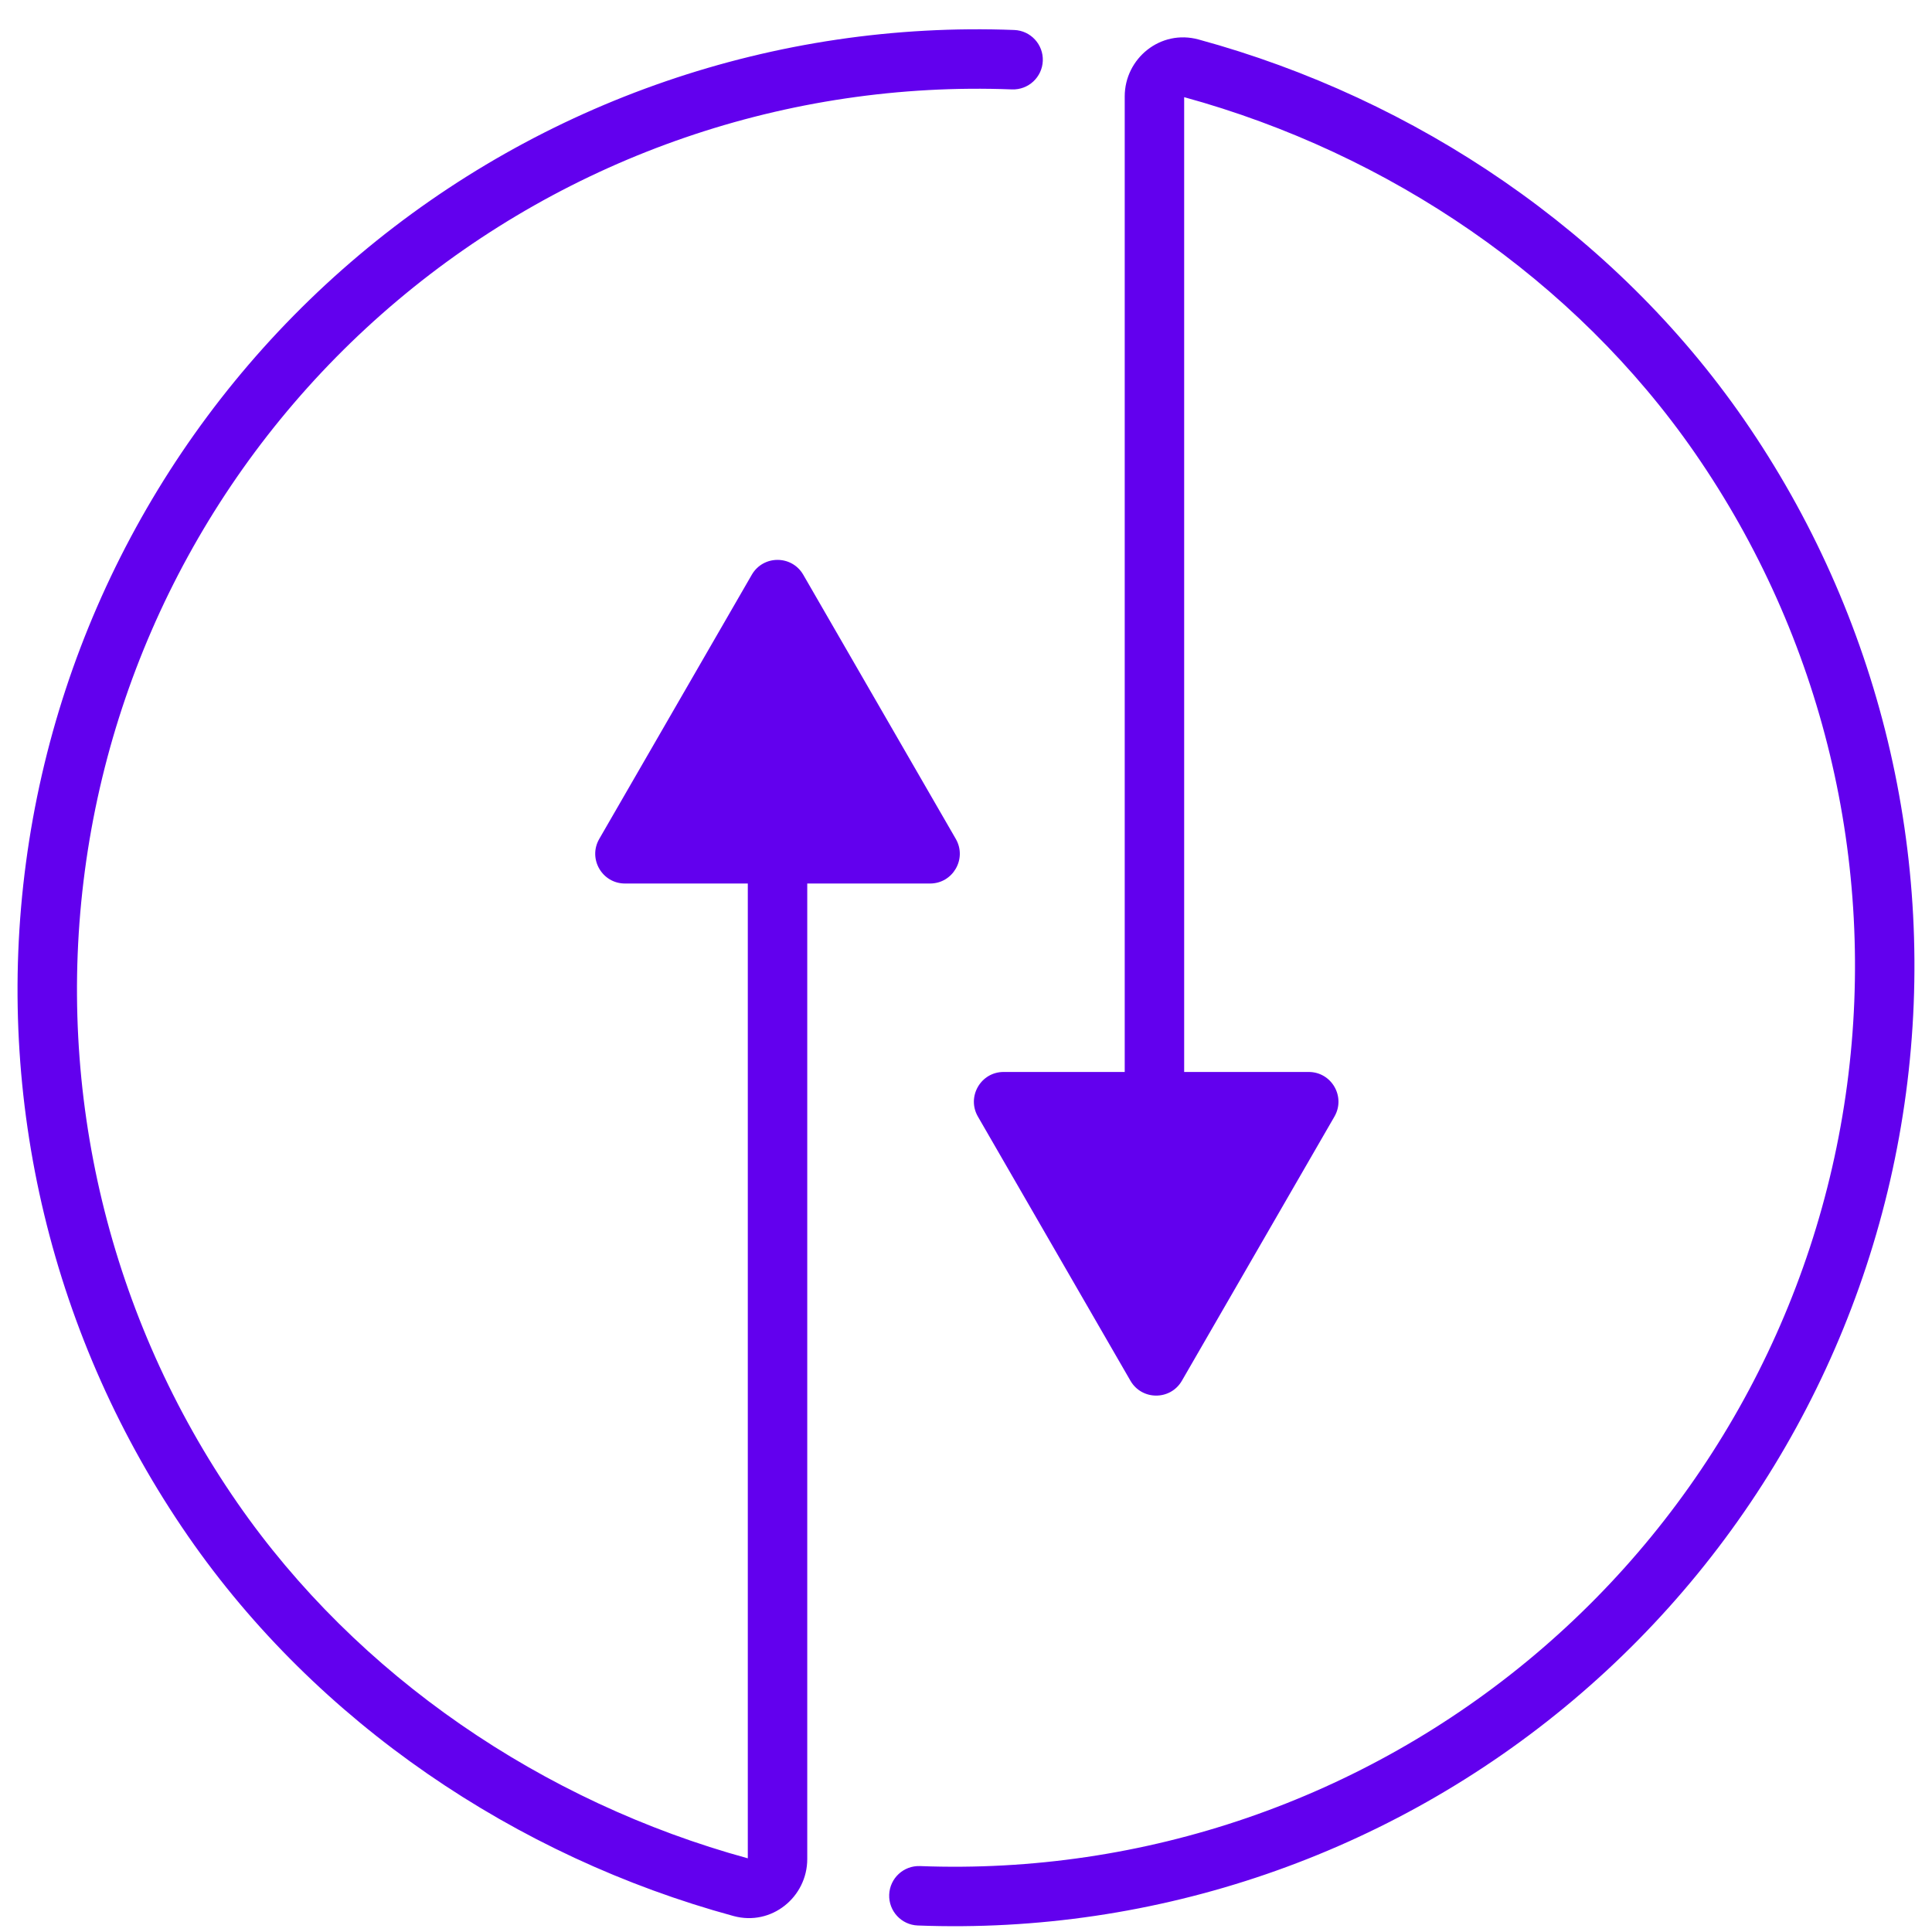 <svg width="65" height="65" viewBox="0 0 65 65" fill="none" xmlns="http://www.w3.org/2000/svg">
<path id="Union" fill-rule="evenodd" clip-rule="evenodd" d="M13.371 10.111C19.139 5.251 26.511 2.718 34.046 3.008C34.598 3.029 35.062 2.599 35.084 2.047C35.105 1.495 34.675 1.03 34.123 1.009C26.09 0.7 18.231 3.4 12.082 8.581C5.933 13.762 1.937 21.051 0.874 29.023C-0.19 36.995 1.757 45.077 6.333 51.69C10.672 57.959 17.351 62.466 24.677 64.462C25.961 64.812 27.159 63.821 27.159 62.547V29.725H31.291C32.06 29.725 32.541 28.892 32.157 28.225L27.025 19.337C26.64 18.67 25.678 18.67 25.293 19.337L20.161 28.225C19.776 28.892 20.257 29.725 21.027 29.725H25.159V62.521C18.273 60.634 12.022 56.396 7.978 50.551C3.685 44.348 1.859 36.766 2.856 29.287C3.853 21.808 7.603 14.97 13.371 10.111ZM30.953 62.782C38.488 63.072 45.861 60.539 51.629 55.68C57.397 50.82 61.146 43.982 62.143 36.503C63.141 29.024 61.314 21.442 57.022 15.239C52.977 9.395 46.726 5.156 39.84 3.269V36.065H44.03C44.8 36.065 45.281 36.898 44.896 37.565L39.764 46.453C39.379 47.12 38.417 47.12 38.032 46.453L32.9 37.565C32.516 36.898 32.997 36.065 33.766 36.065H37.84V3.243C37.84 1.97 39.038 0.978 40.323 1.328C47.648 3.324 54.327 7.831 58.666 14.101C63.242 20.713 65.189 28.795 64.126 36.767C63.063 44.739 59.066 52.028 52.917 57.209C46.768 62.39 38.909 65.09 30.877 64.781C30.325 64.76 29.895 64.295 29.916 63.743C29.937 63.191 30.401 62.761 30.953 62.782Z" fill="#6200EE"/>
</svg>
